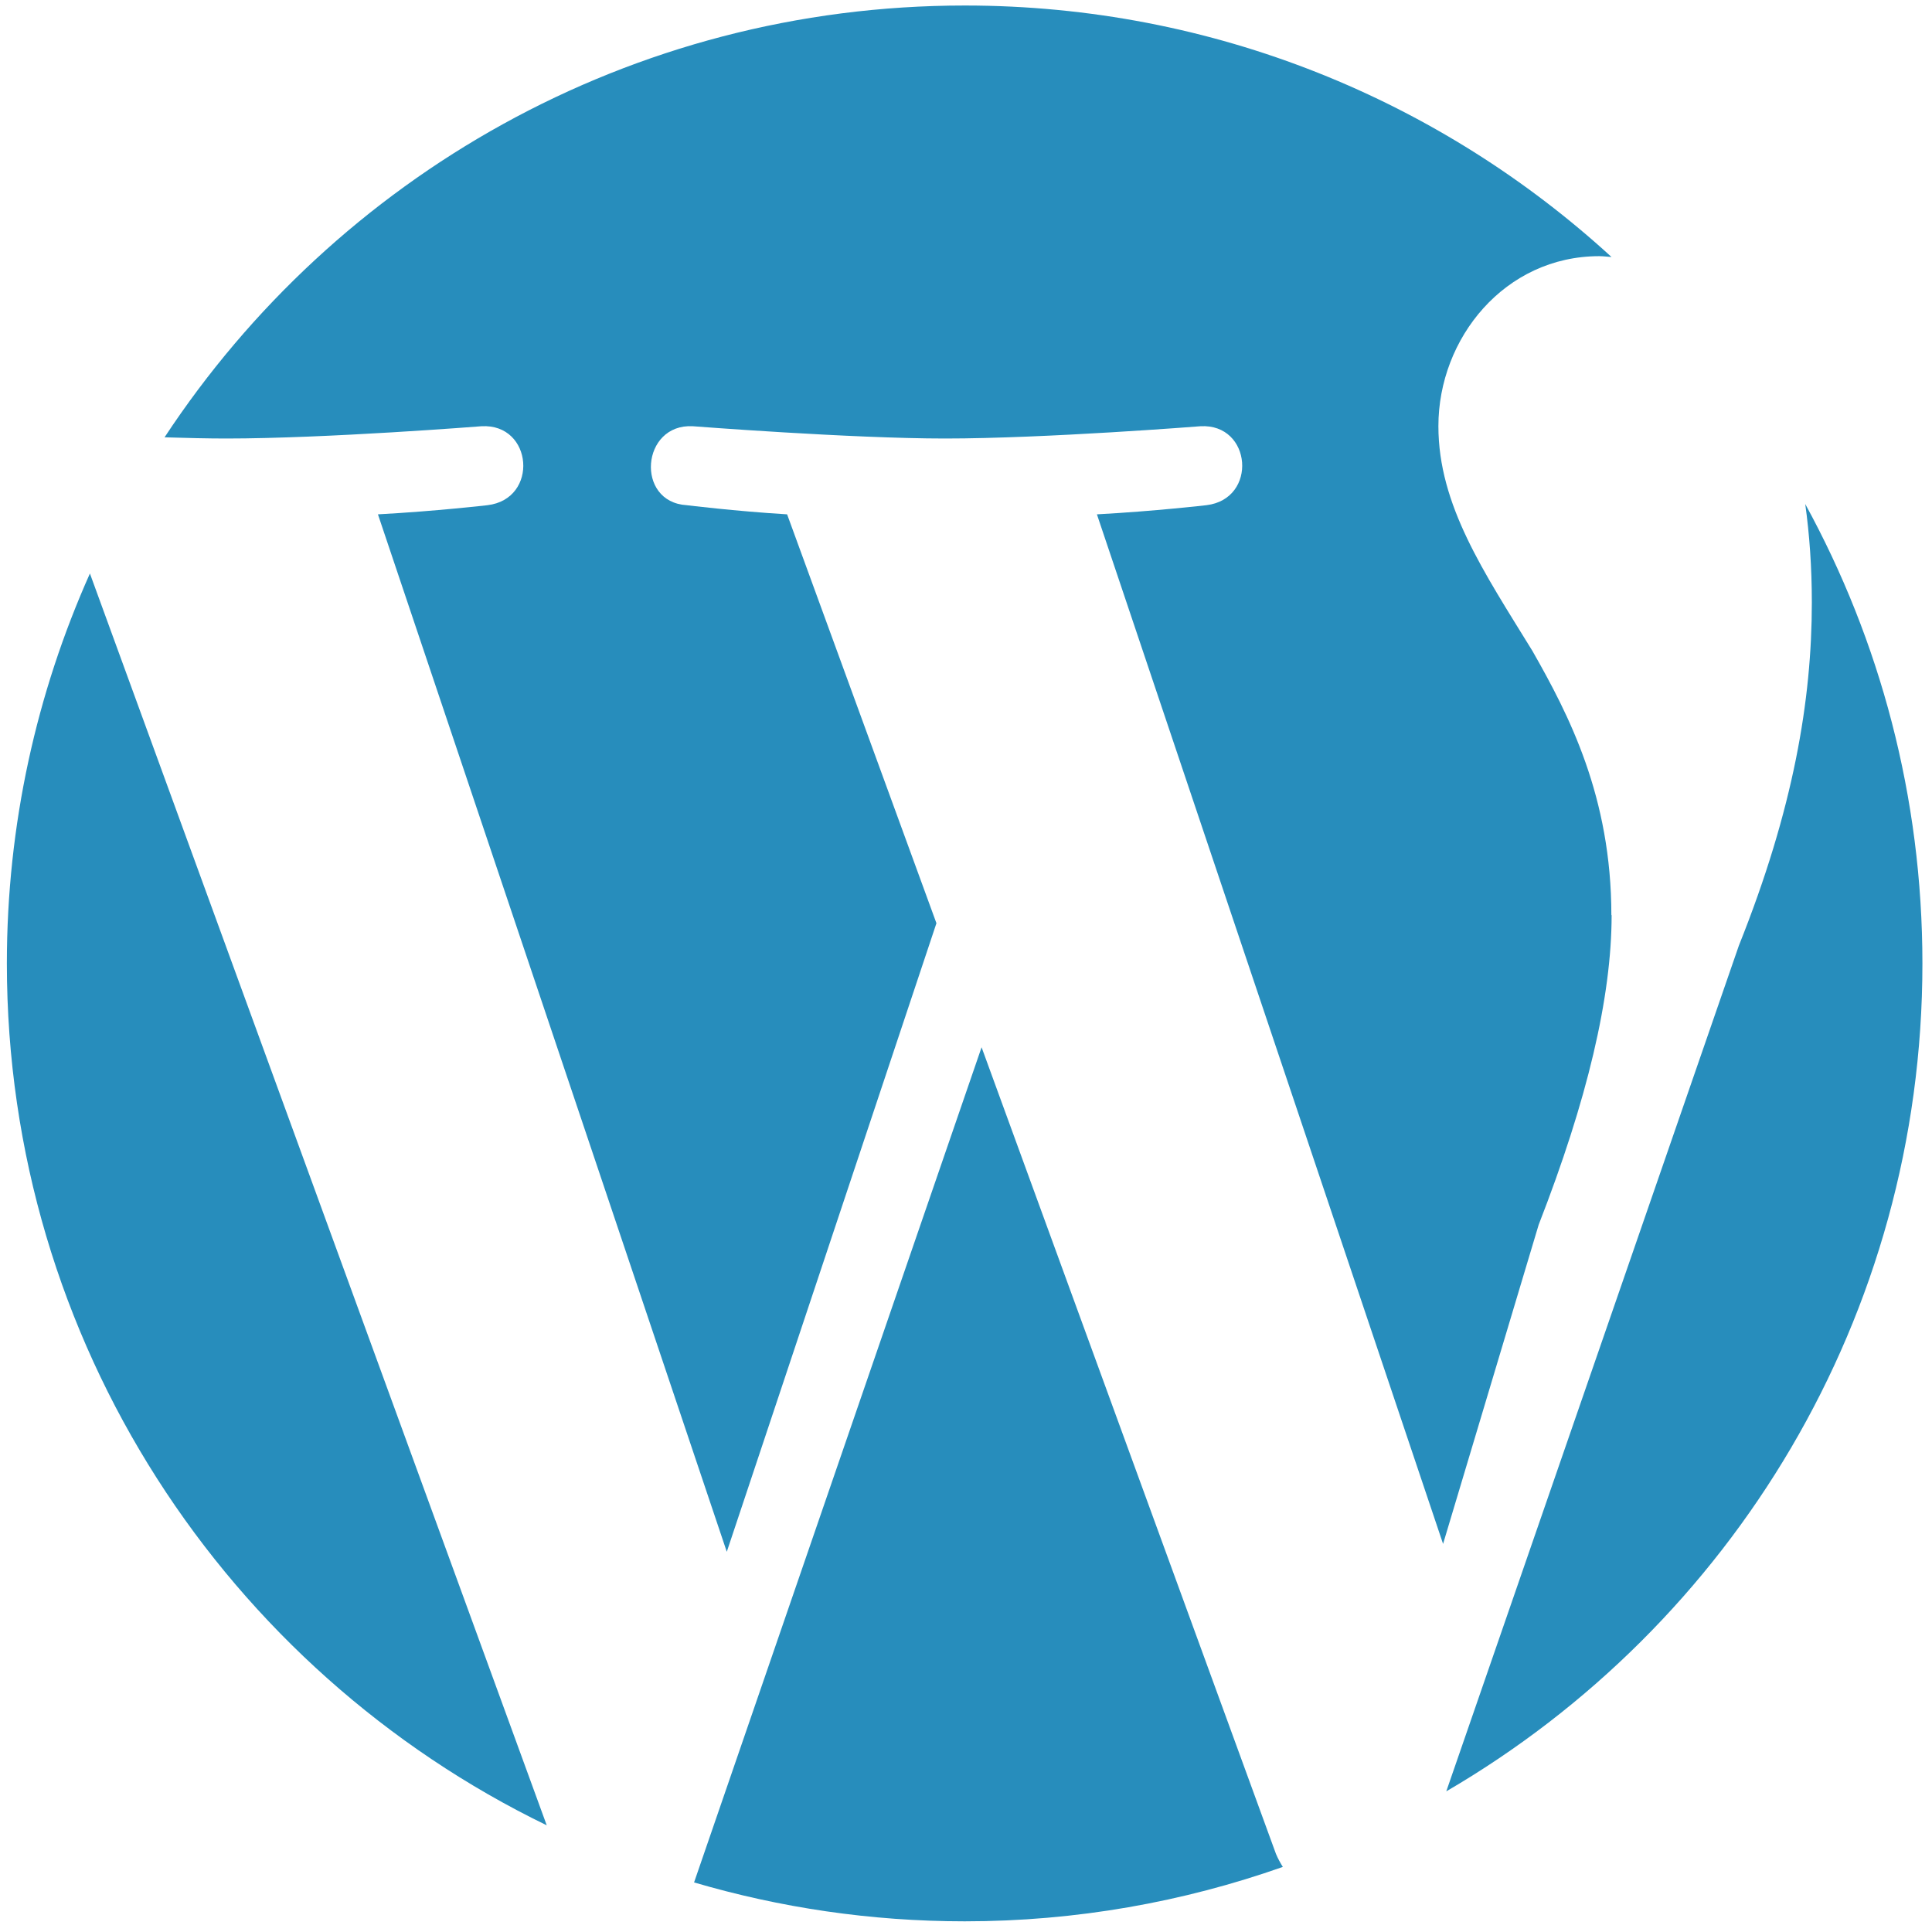 <?xml version="1.0" encoding="UTF-8" standalone="no"?>
<svg width="76px" height="76px" viewBox="0 0 76 76" version="1.1" xmlns="http://www.w3.org/2000/svg" xmlns:xlink="http://www.w3.org/1999/xlink">
    <!-- Generator: Sketch 3.8.3 (29802) - http://www.bohemiancoding.com/sketch -->
    <title>wordpress</title>
    <desc>Created with Sketch.</desc>
    <defs></defs>
    <g id="About" stroke="none" stroke-width="1" fill="none" fill-rule="evenodd">
        <g id="About-Desktop" transform="translate(-312, -1430)" fill="#278DBC">
            <g id="Skillset" transform="translate(43, 694)">
                <g id="wordpress" transform="translate(269, 736)">
                    <path d="M0.27,37.9 C0.27,52.81 8.937,65.707 21.507,71.803 L3.537,22.56 C1.443,27.25 0.27,32.433 0.27,37.9 L0.27,37.9 Z M63.387,35.997 C63.387,31.34 61.71,28.113 60.28,25.603 C58.37,22.497 56.583,19.873 56.583,16.763 C56.583,13.3 59.2,10.077 62.91,10.077 C63.07,10.077 63.233,10.1 63.393,10.11 C56.693,3.97 47.763,0.217 37.953,0.217 C24.787,0.217 13.207,6.973 6.473,17.203 C7.36,17.23 8.19,17.25 8.897,17.25 C12.84,17.25 18.94,16.767 18.94,16.767 C20.967,16.653 21.207,19.63 19.177,19.873 C19.177,19.873 17.14,20.11 14.867,20.233 L28.59,61.043 L36.837,36.317 L30.963,20.233 C28.933,20.11 27.013,19.873 27.013,19.873 C24.98,19.75 25.223,16.653 27.257,16.767 C27.257,16.767 33.473,17.25 37.177,17.25 C41.117,17.25 47.223,16.767 47.223,16.767 C49.247,16.653 49.487,19.63 47.457,19.873 C47.457,19.873 45.42,20.11 43.15,20.233 L56.767,60.733 L60.527,48.18 C62.437,43.28 63.397,39.227 63.397,35.997 L63.387,35.997 Z M38.613,41.197 L27.303,74.05 C30.677,75.04 34.243,75.58 37.95,75.58 C42.333,75.58 46.547,74.82 50.463,73.44 C50.363,73.28 50.27,73.11 50.193,72.927 L38.613,41.197 L38.613,41.197 Z M71.013,19.82 C71.18,21.023 71.273,22.31 71.273,23.7 C71.273,27.52 70.557,31.817 68.403,37.197 L56.893,70.467 C68.093,63.94 75.623,51.807 75.623,37.903 C75.623,31.347 73.95,25.19 71.01,19.82 L71.013,19.82 Z" id="Shape"></path>
                </g>
            </g>
        </g>
    </g>
</svg>